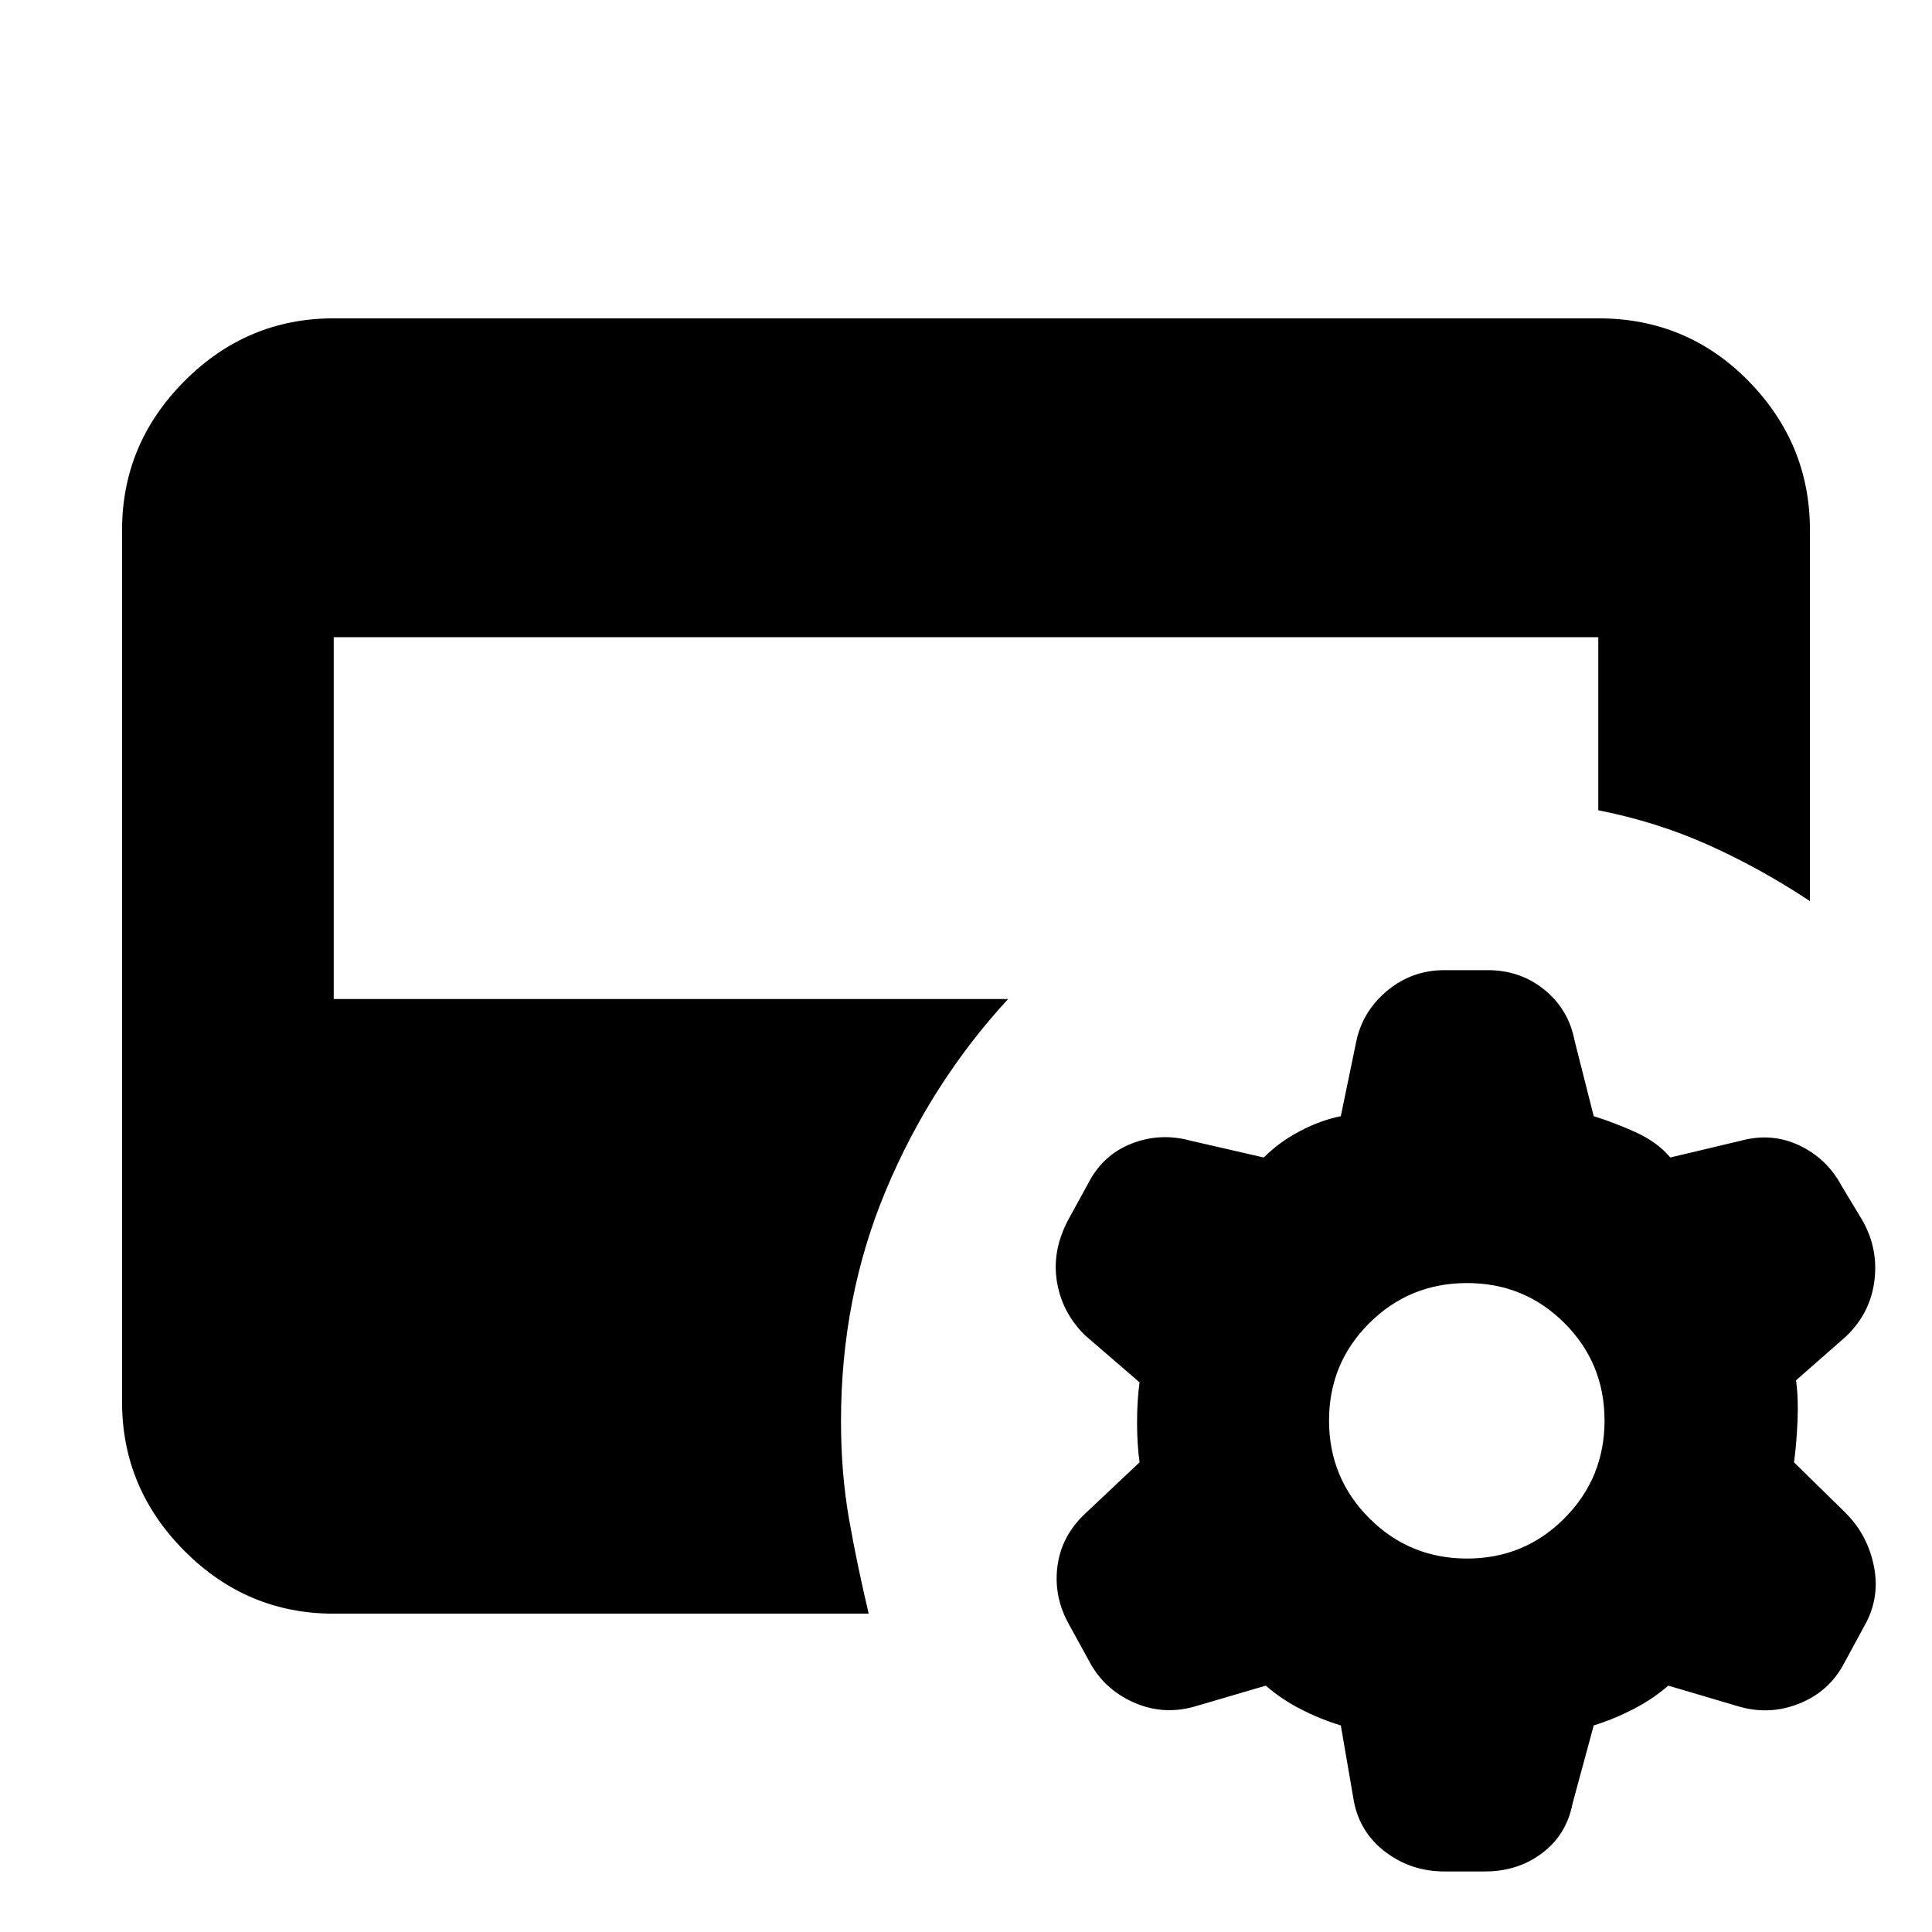 <svg xmlns="http://www.w3.org/2000/svg" height="20" viewBox="0 -960 960 960" width="20"><path d="m628.957-122.413-35.848 10.522q-15.479 4.239-29.957-2.261-14.478-6.5-21.717-19.978l-10-18.24q-8-14-6-29.358 2-15.359 14.239-26.598l26.565-25.044q-1.239-9-1.239-19.88 0-10.88 1.239-19.88l-27.326-23.566q-11.239-11.239-13.739-26.478t5.5-30.478l10-18.239q7.239-14.239 21.598-19.859 14.358-5.62 29.598-1.38l36.087 8.282q7.76-7.761 18.021-13.141 10.261-5.381 20.261-7.381l7.522-36.369q3-15.478 15.359-25.837 12.358-10.359 28.597-10.359h21.479q16.239 0 28.217 9.739 11.978 9.74 14.978 25.218l9.522 37.608q9.761 3 20.641 7.881 10.881 4.88 17.403 12.641l34.847-8.282q15.479-4.24 29.218 2.26T915-370.891l10.239 17q8.239 14.239 6.12 30.478-2.12 16.239-14.359 27.717l-24.565 21.566q1.239 9 .739 20.38-.5 11.38-1.739 20.38L917-208.326q11.239 11.239 14.239 27.098 3 15.858-5.239 29.858l-9.761 18q-7.239 13.718-21.837 19.718-14.598 6-29.837 1.761l-35.608-10.522q-7.761 6.761-17.522 11.761-9.761 5-19.522 8l-10.522 38.848q-3 15.478-15.097 24.598-12.098 9.12-28.337 9.12h-20.24q-16.478 0-29.217-9.62-12.739-9.62-15.739-25.098l-6.522-37.848q-10-3-19.761-8t-17.521-11.761Zm100-63.152q28.521 0 48.423-20.022 19.903-20.022 19.903-48.543 0-28.522-19.903-48.424-19.902-19.902-48.423-19.902-28.522 0-48.544 19.902t-20.022 48.424q0 28.521 20.022 48.543t48.544 20.022Zm-563.131 27.391q-43.109 0-74.141-31.152-31.033-31.152-31.033-74.022v-433.304q0-42.87 31.033-74.022 31.032-31.152 74.141-31.152h628.348q44.109 0 74.641 31.152 30.533 31.152 30.533 74.022v184.413q-24.435-16.196-50.228-27.794-25.794-11.597-54.946-17.358v-85.979H165.826v179.783h335.087q-38.391 41.717-60.707 95.011-22.315 53.293-22.315 114.685 0 26 4 48.739 4 22.739 9.761 46.978H165.826Z"/></svg>